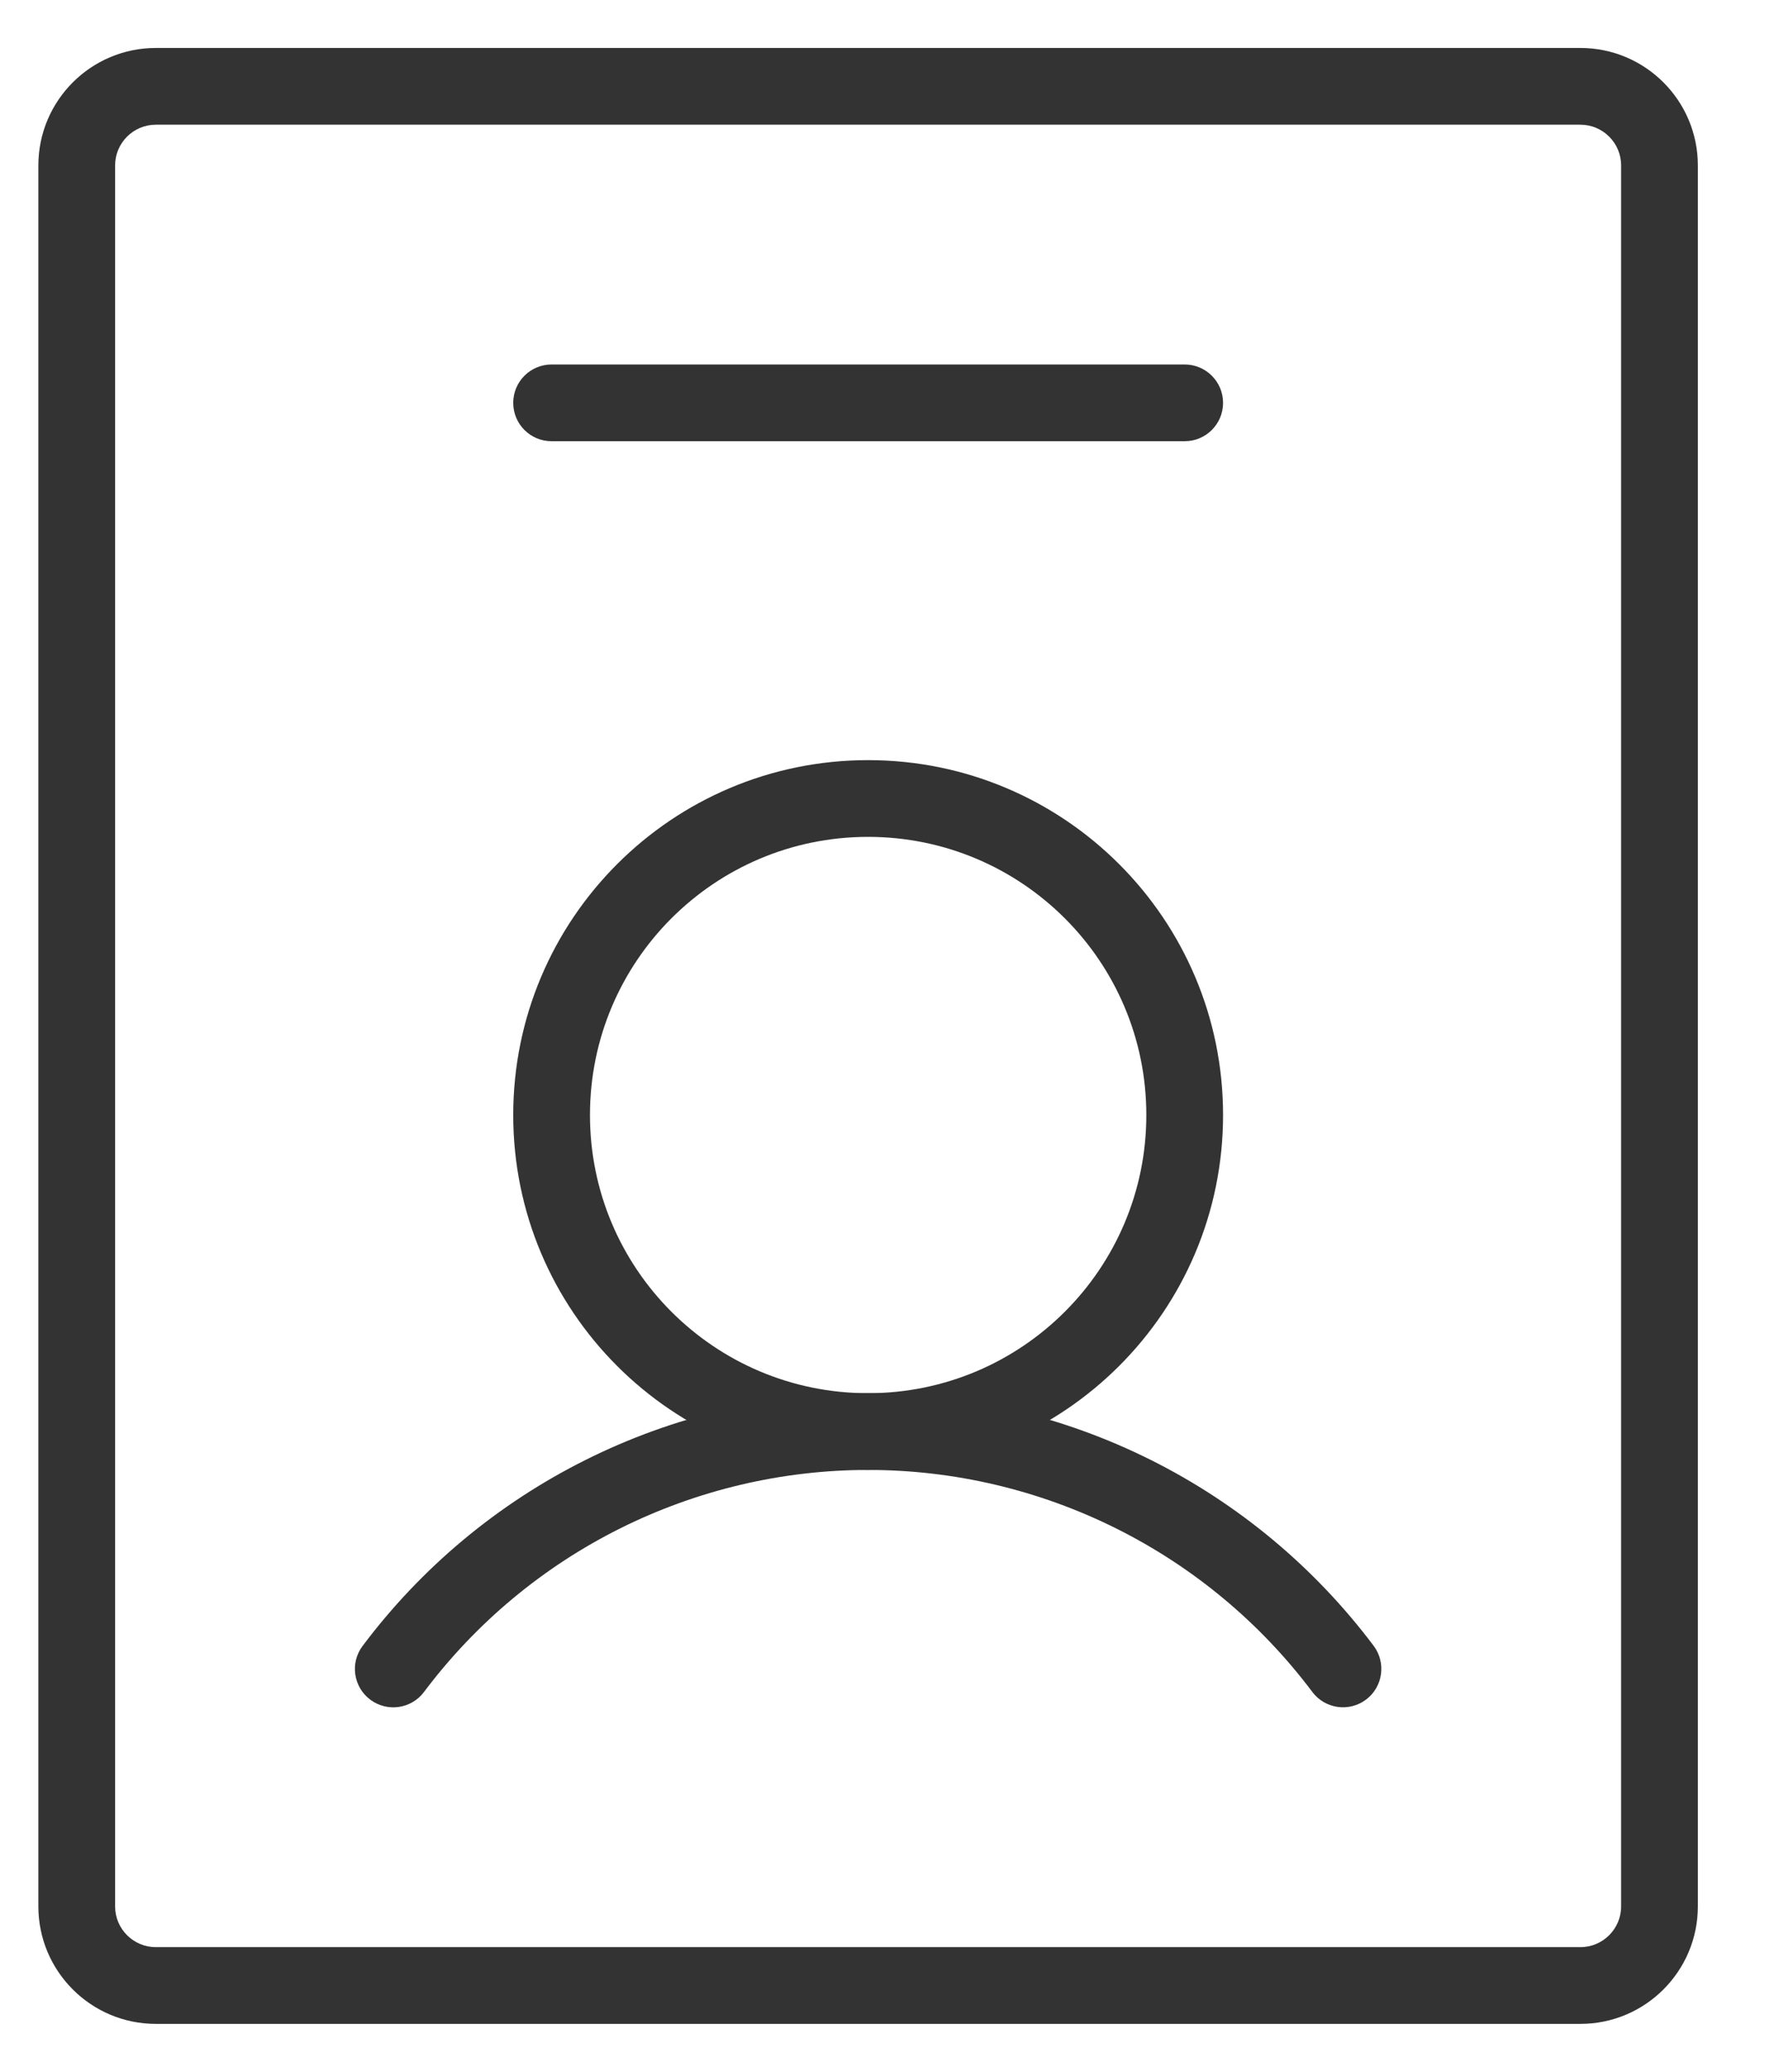 <svg width="23" height="27" viewBox="0 0 23 27" fill="none" xmlns="http://www.w3.org/2000/svg">
<path fill-rule="evenodd" clip-rule="evenodd" d="M11.312 10.906C9.31 10.906 7.688 12.529 7.688 14.531C7.688 16.533 9.31 18.156 11.312 18.156C13.315 18.156 14.938 16.533 14.938 14.531C14.938 12.529 13.315 10.906 11.312 10.906ZM6.688 14.531C6.688 11.977 8.758 9.906 11.312 9.906C13.867 9.906 15.938 11.977 15.938 14.531C15.938 17.086 13.867 19.156 11.312 19.156C8.758 19.156 6.688 17.086 6.688 14.531Z" fill="#333333"/>
<path fill-rule="evenodd" clip-rule="evenodd" d="M11.313 19.156C10.19 19.156 9.082 19.418 8.077 19.92C7.073 20.422 6.199 21.151 5.525 22.05C5.359 22.271 5.046 22.315 4.825 22.15C4.604 21.984 4.559 21.671 4.725 21.45C5.492 20.427 6.487 19.597 7.63 19.026C8.774 18.454 10.034 18.156 11.313 18.156C12.591 18.156 13.852 18.454 14.995 19.025C16.139 19.597 17.133 20.427 17.901 21.449C18.066 21.67 18.021 21.984 17.801 22.149C17.58 22.315 17.266 22.27 17.101 22.049C16.427 21.151 15.553 20.422 14.548 19.92C13.543 19.418 12.436 19.156 11.313 19.156Z" fill="#333333"/>
<path fill-rule="evenodd" clip-rule="evenodd" d="M21.125 2.156C21.125 1.863 20.887 1.625 20.594 1.625L2.031 1.625C1.738 1.625 1.5 1.863 1.5 2.156V24.844C1.5 25.137 1.738 25.375 2.031 25.375H20.594C20.887 25.375 21.125 25.137 21.125 24.844V2.156ZM20.594 0.625C21.439 0.625 22.125 1.311 22.125 2.156V24.844C22.125 25.689 21.439 26.375 20.594 26.375H2.031C1.186 26.375 0.5 25.689 0.5 24.844V2.156C0.5 1.311 1.186 0.625 2.031 0.625L20.594 0.625Z" fill="#333333"/>
<path fill-rule="evenodd" clip-rule="evenodd" d="M6.688 5.25C6.688 4.974 6.911 4.75 7.188 4.75H15.438C15.714 4.75 15.938 4.974 15.938 5.25C15.938 5.526 15.714 5.75 15.438 5.75H7.188C6.911 5.75 6.688 5.526 6.688 5.25Z" fill="#333333"/>
</svg>
